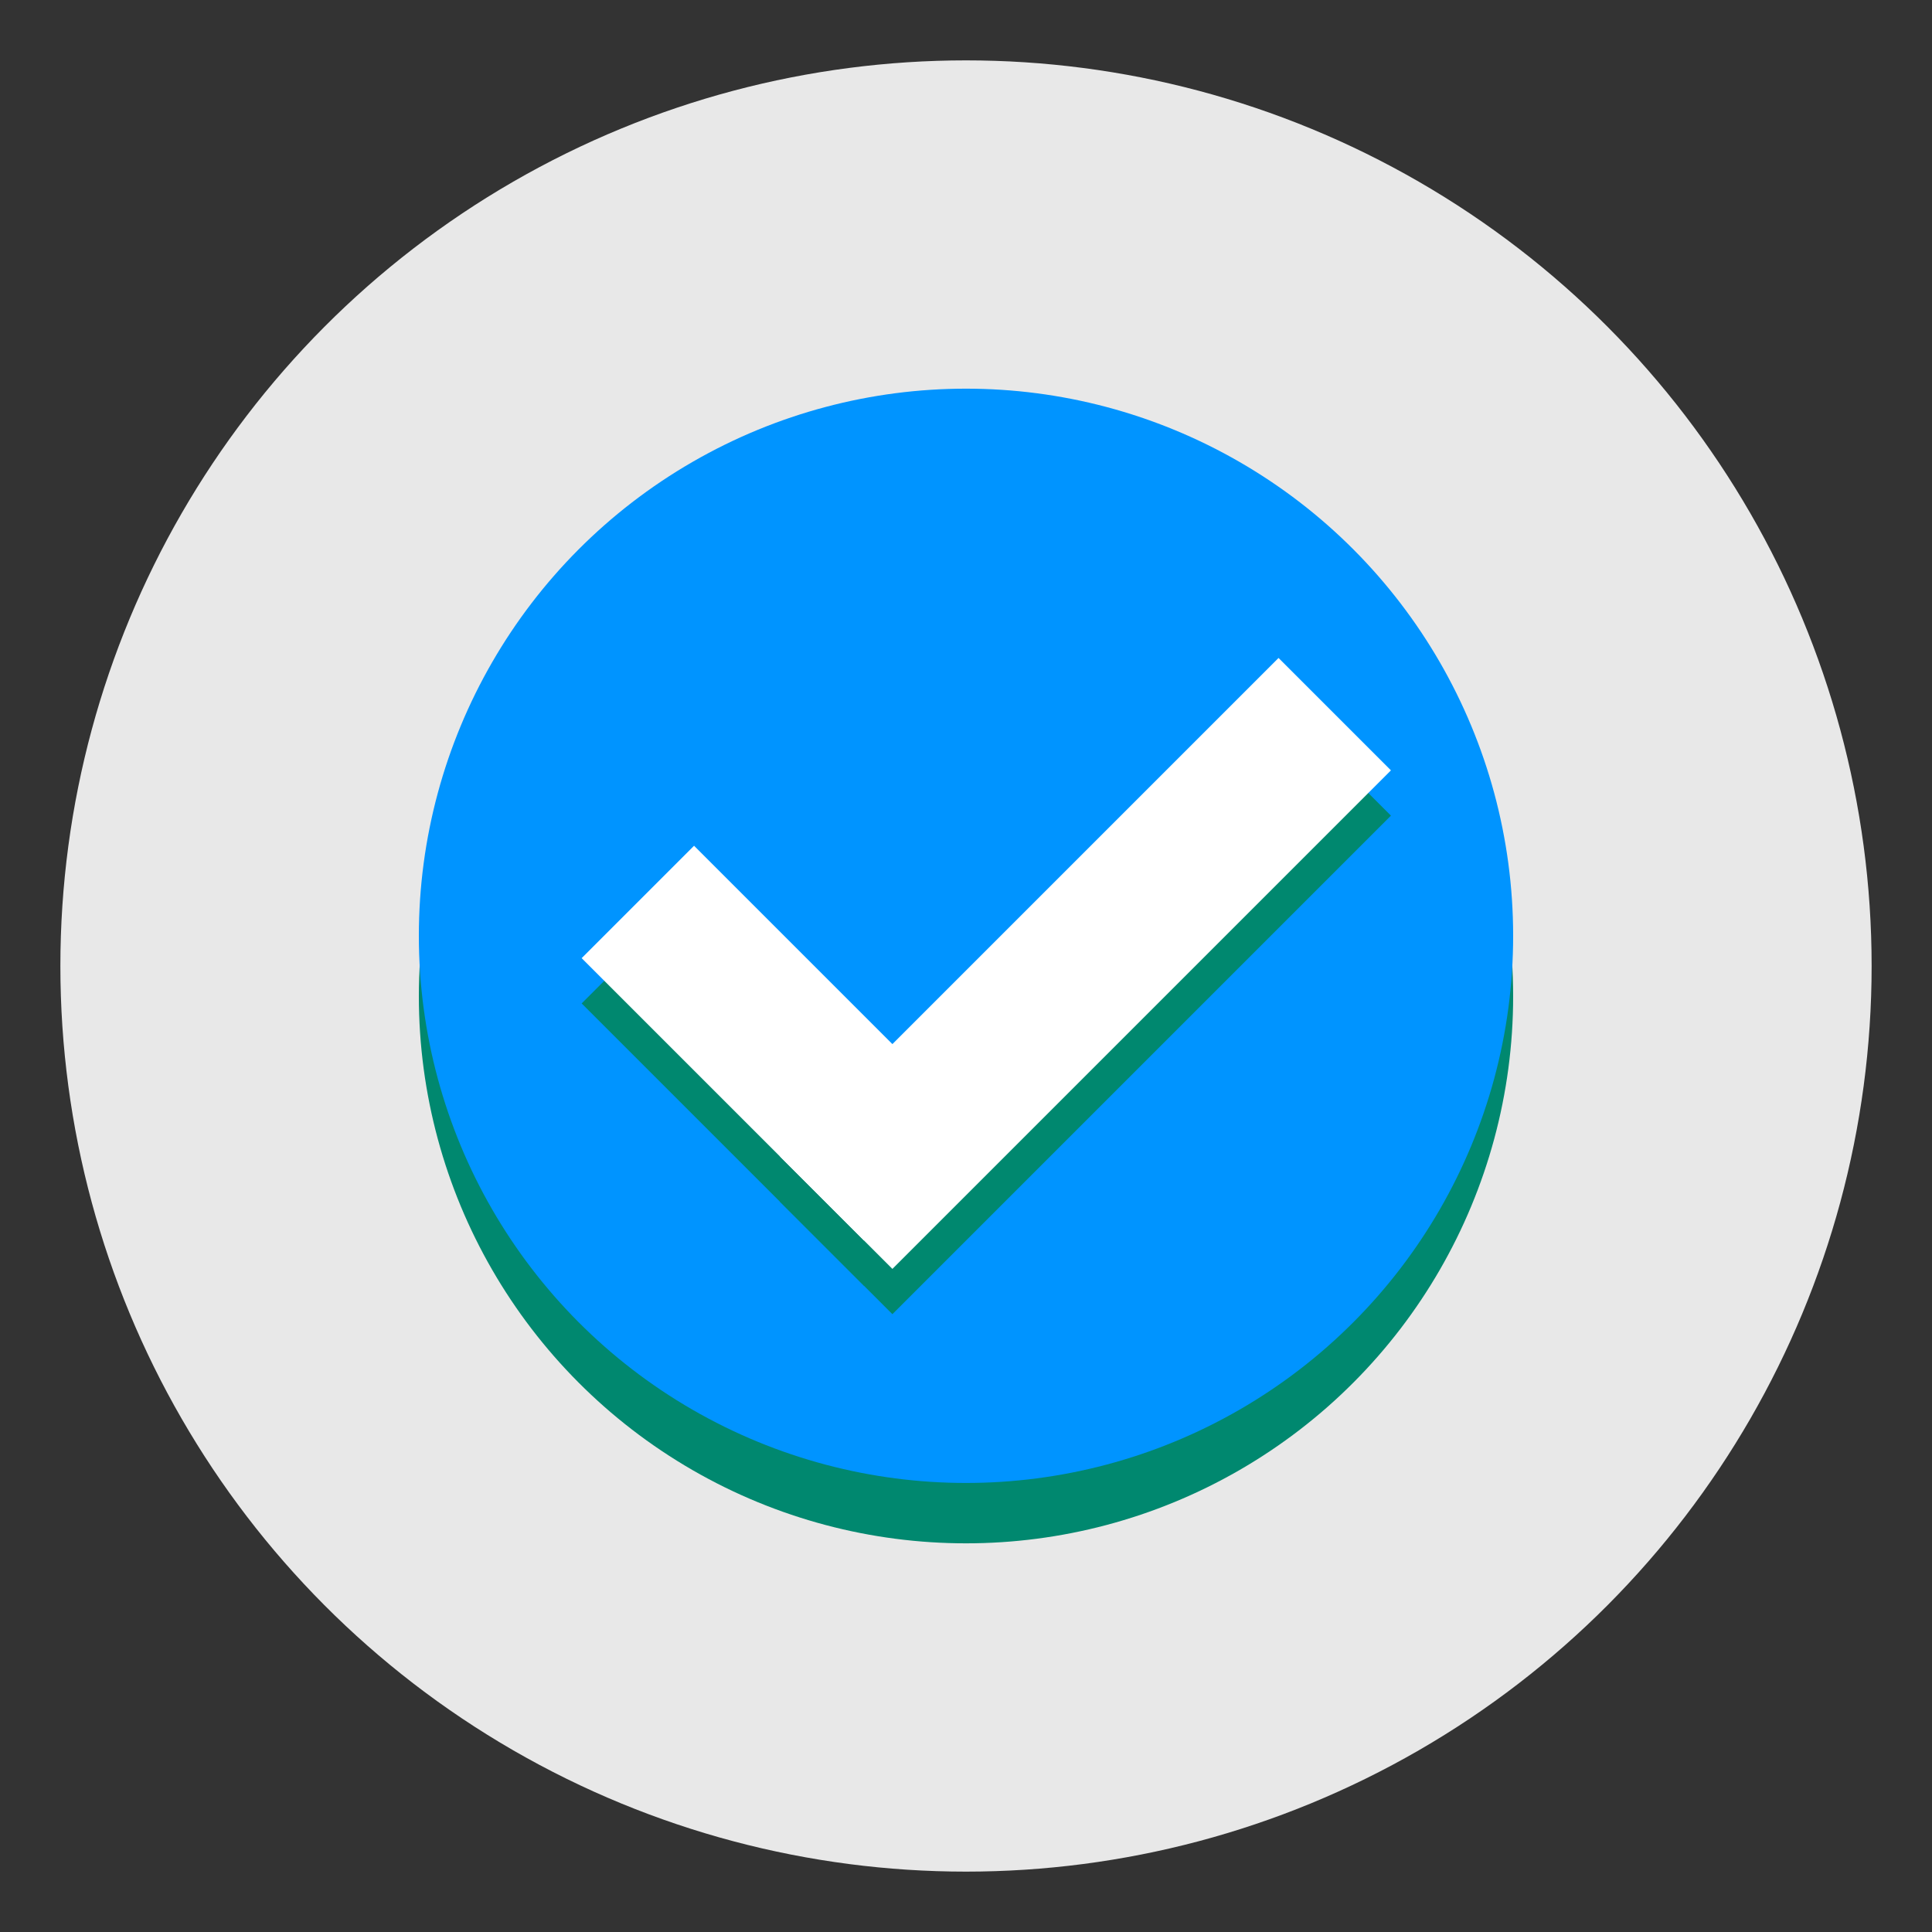 <svg viewBox="0 0 256 256" xmlns="http://www.w3.org/2000/svg"><rect x="0" y="0" width="256" height="256" fill="#333333" stroke="none"/><style>.st4{fill:#00886f}.st5{fill:#fff}</style><circle cx="128" cy="128" r="120" fill="#e8e8e8" id="Layer_2"/><g id="Layer_1"><circle class="st4" cx="128" cy="132" r="72.5"/><circle cx="128" cy="124" r="72.5" fill="#0094ff"/><path class="st4" transform="rotate(45 103.22 144.214)" d="M76.773 133.683h52.895v21.063H76.773z"/><path class="st4" transform="rotate(135 143.831 133.66)" d="M97.121 123.129h93.421v21.063H97.121z"/><path class="st5" transform="rotate(45 103.22 138.214)" d="M76.773 127.683h52.895v21.063H76.773z"/><path class="st5" transform="rotate(135 143.831 127.66)" d="M97.121 117.129h93.421v21.063H97.121z"/></g></svg>